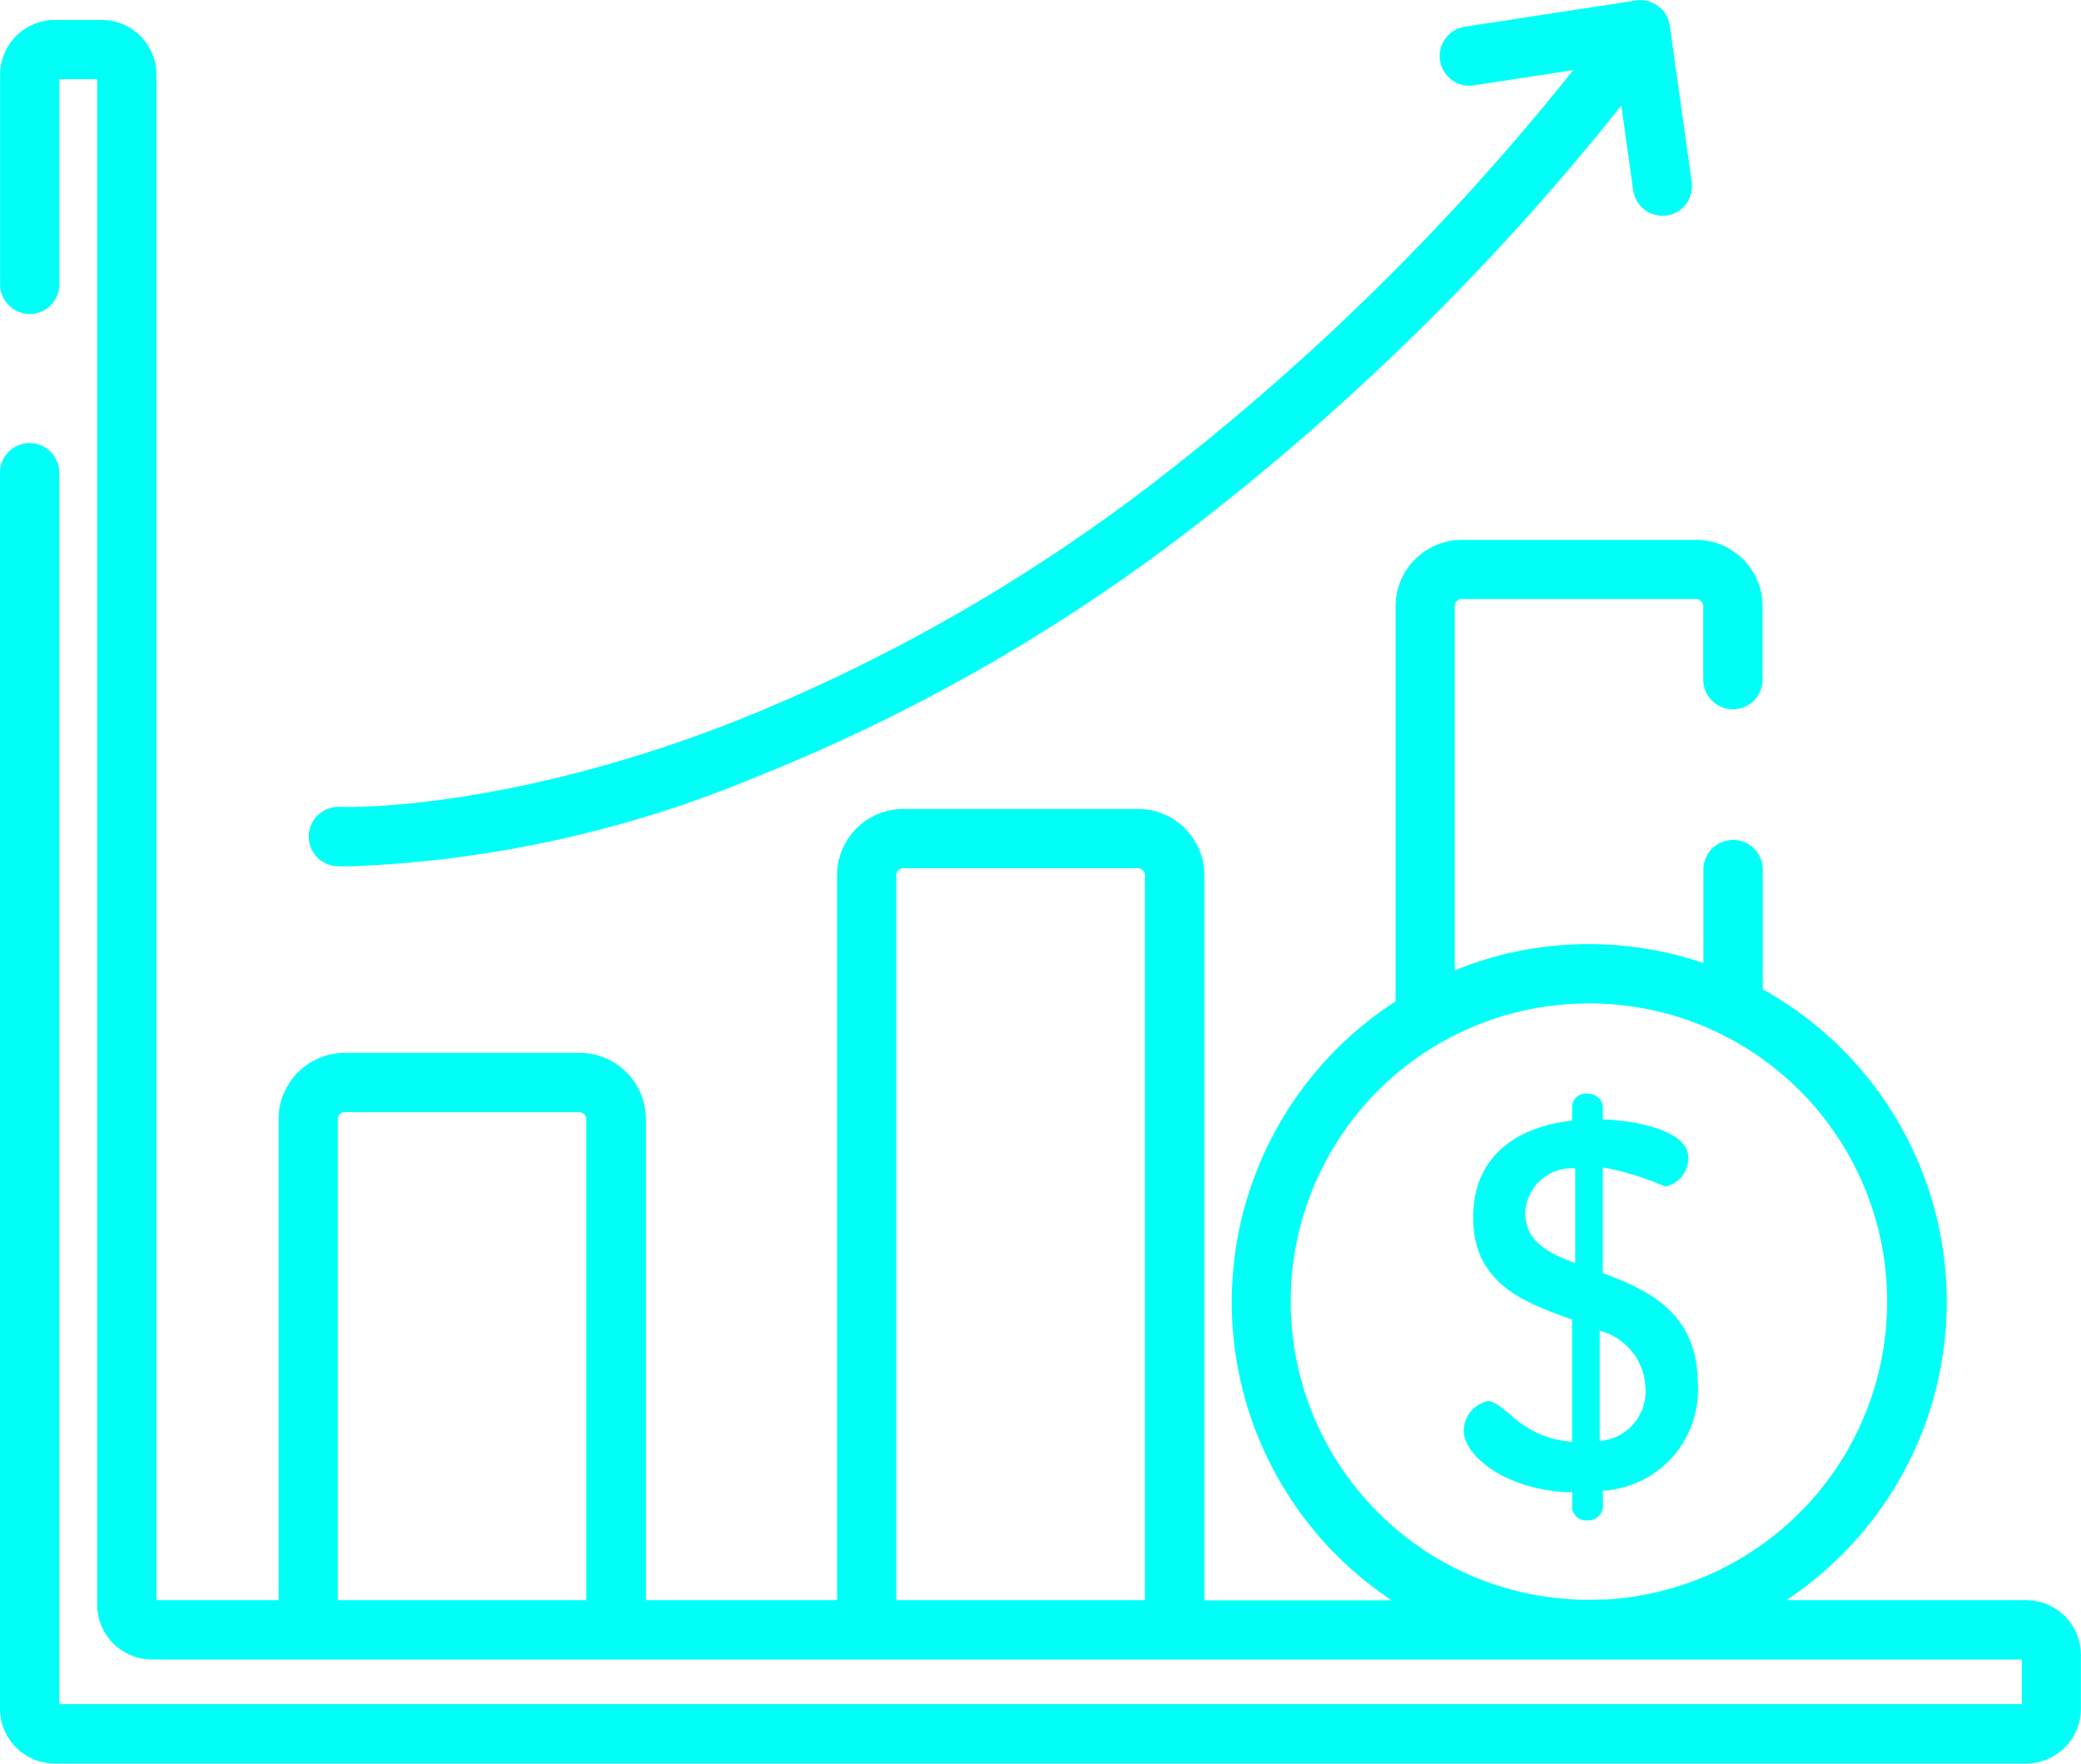 <svg xmlns="http://www.w3.org/2000/svg" width="61.438" height="52.063"><path data-name="Фигура 21" d="M49.944 5.366L49.298.76a.876.876 0 0 0-1-.745l-5.076.778a.876.876 0 0 0 .265 1.731l2.958-.453A71.9 71.9 0 0 1 33.78 14.462a51.869 51.869 0 0 1-12 6.8c-6.953 2.74-11.7 2.56-11.747 2.558a.876.876 0 0 0-.084 1.75c.029 0 .148.006.353.006a34.391 34.391 0 0 0 12.017-2.638 53.474 53.474 0 0 0 12.448-7.022 73.64 73.64 0 0 0 13.1-12.8l.35 2.5a.875.875 0 0 0 .866.754.856.856 0 0 0 .123-.008.876.876 0 0 0 .738-.996zm9.875 41.872h-7.078a10.69 10.69 0 0 0 1.638-1.341 10.549 10.549 0 0 0-2.337-16.691v-3.535a.876.876 0 1 0-1.752 0v2.757a10.535 10.535 0 0 0-7.341.216V17.89a.206.206 0 0 1 .206-.206h6.93a.206.206 0 0 1 .2.206v2.173a.876.876 0 1 0 1.752 0V17.89a1.959 1.959 0 0 0-1.948-1.952h-6.93a1.959 1.959 0 0 0-1.957 1.957v11.667a10.567 10.567 0 0 0-.114 17.682h-5.531V25.838a1.959 1.959 0 0 0-1.957-1.957h-6.93a1.959 1.959 0 0 0-1.957 1.957v21.4h-5.644v-14.2a1.96 1.96 0 0 0-1.958-1.957h-6.93a1.959 1.959 0 0 0-1.957 1.957v14.2H4.619V2.205A1.618 1.618 0 0 0 3.002.589H1.619A1.618 1.618 0 0 0 .003 2.205v6.217a.876.876 0 0 0 1.751 0V2.338h1.115v45.035a1.618 1.618 0 0 0 1.616 1.616h55.206v1.318H1.751V13.955a.876.876 0 0 0-1.752 0v36.489a1.618 1.618 0 0 0 1.616 1.616h58.204a1.618 1.618 0 0 0 1.616-1.616v-1.589a1.618 1.618 0 0 0-1.616-1.617zm-42.506 0H9.972v-14.2a.205.205 0 0 1 .2-.205h6.93a.205.205 0 0 1 .206.205v14.2zm9.147 0v-21.4a.206.206 0 0 1 .206-.206h6.93a.205.205 0 0 1 .205.206v21.4H26.46zm24.322-.9a8.853 8.853 0 0 1-2.833.833l-.05.006-.2.021c-.1.009-.2.017-.308.022h-.1c-.126 0-.252.009-.379.009s-.255 0-.381-.009l-.12-.006-.285-.021a8.965 8.965 0 0 1-.236-.025l-.168-.021c-.08-.011-.16-.022-.239-.035l-.031-.006a8.789 8.789 0 0 1-2.942-1.055l-.014-.007a8.842 8.842 0 0 1-1.812-1.395A8.807 8.807 0 0 1 42.79 30.64l.064-.033a8.848 8.848 0 0 1 7.338-.356l.054.022c.11.044.218.092.325.141.043.019.086.04.128.06a8.809 8.809 0 0 1 .113 15.846zM47.32 37.58v-3.119a8.594 8.594 0 0 1 1.844.568.852.852 0 0 0 .676-.876c0-.752-1.475-1.075-2.52-1.106v-.409a.444.444 0 0 0-.461-.353.406.406 0 0 0-.446.353v.446c-1.46.154-2.92.922-2.92 2.858 0 1.967 1.537 2.52 2.92 3.011v3.611c-1.567-.123-1.982-1.2-2.489-1.2a.894.894 0 0 0-.707.876c0 .752 1.291 1.782 3.2 1.813v.476a.405.405 0 0 0 .446.353.444.444 0 0 0 .461-.353v-.522a2.978 2.978 0 0 0 2.8-3.166c-.005-2.088-1.464-2.763-2.8-3.255zm-.815-.292c-.814-.307-1.475-.63-1.475-1.506a1.378 1.378 0 0 1 1.475-1.291v2.8zm.723 5.239v-3.242a1.8 1.8 0 0 1 1.352 1.721 1.461 1.461 0 0 1-1.348 1.532z" fill="#00fff6" fill-rule="evenodd"/></svg>